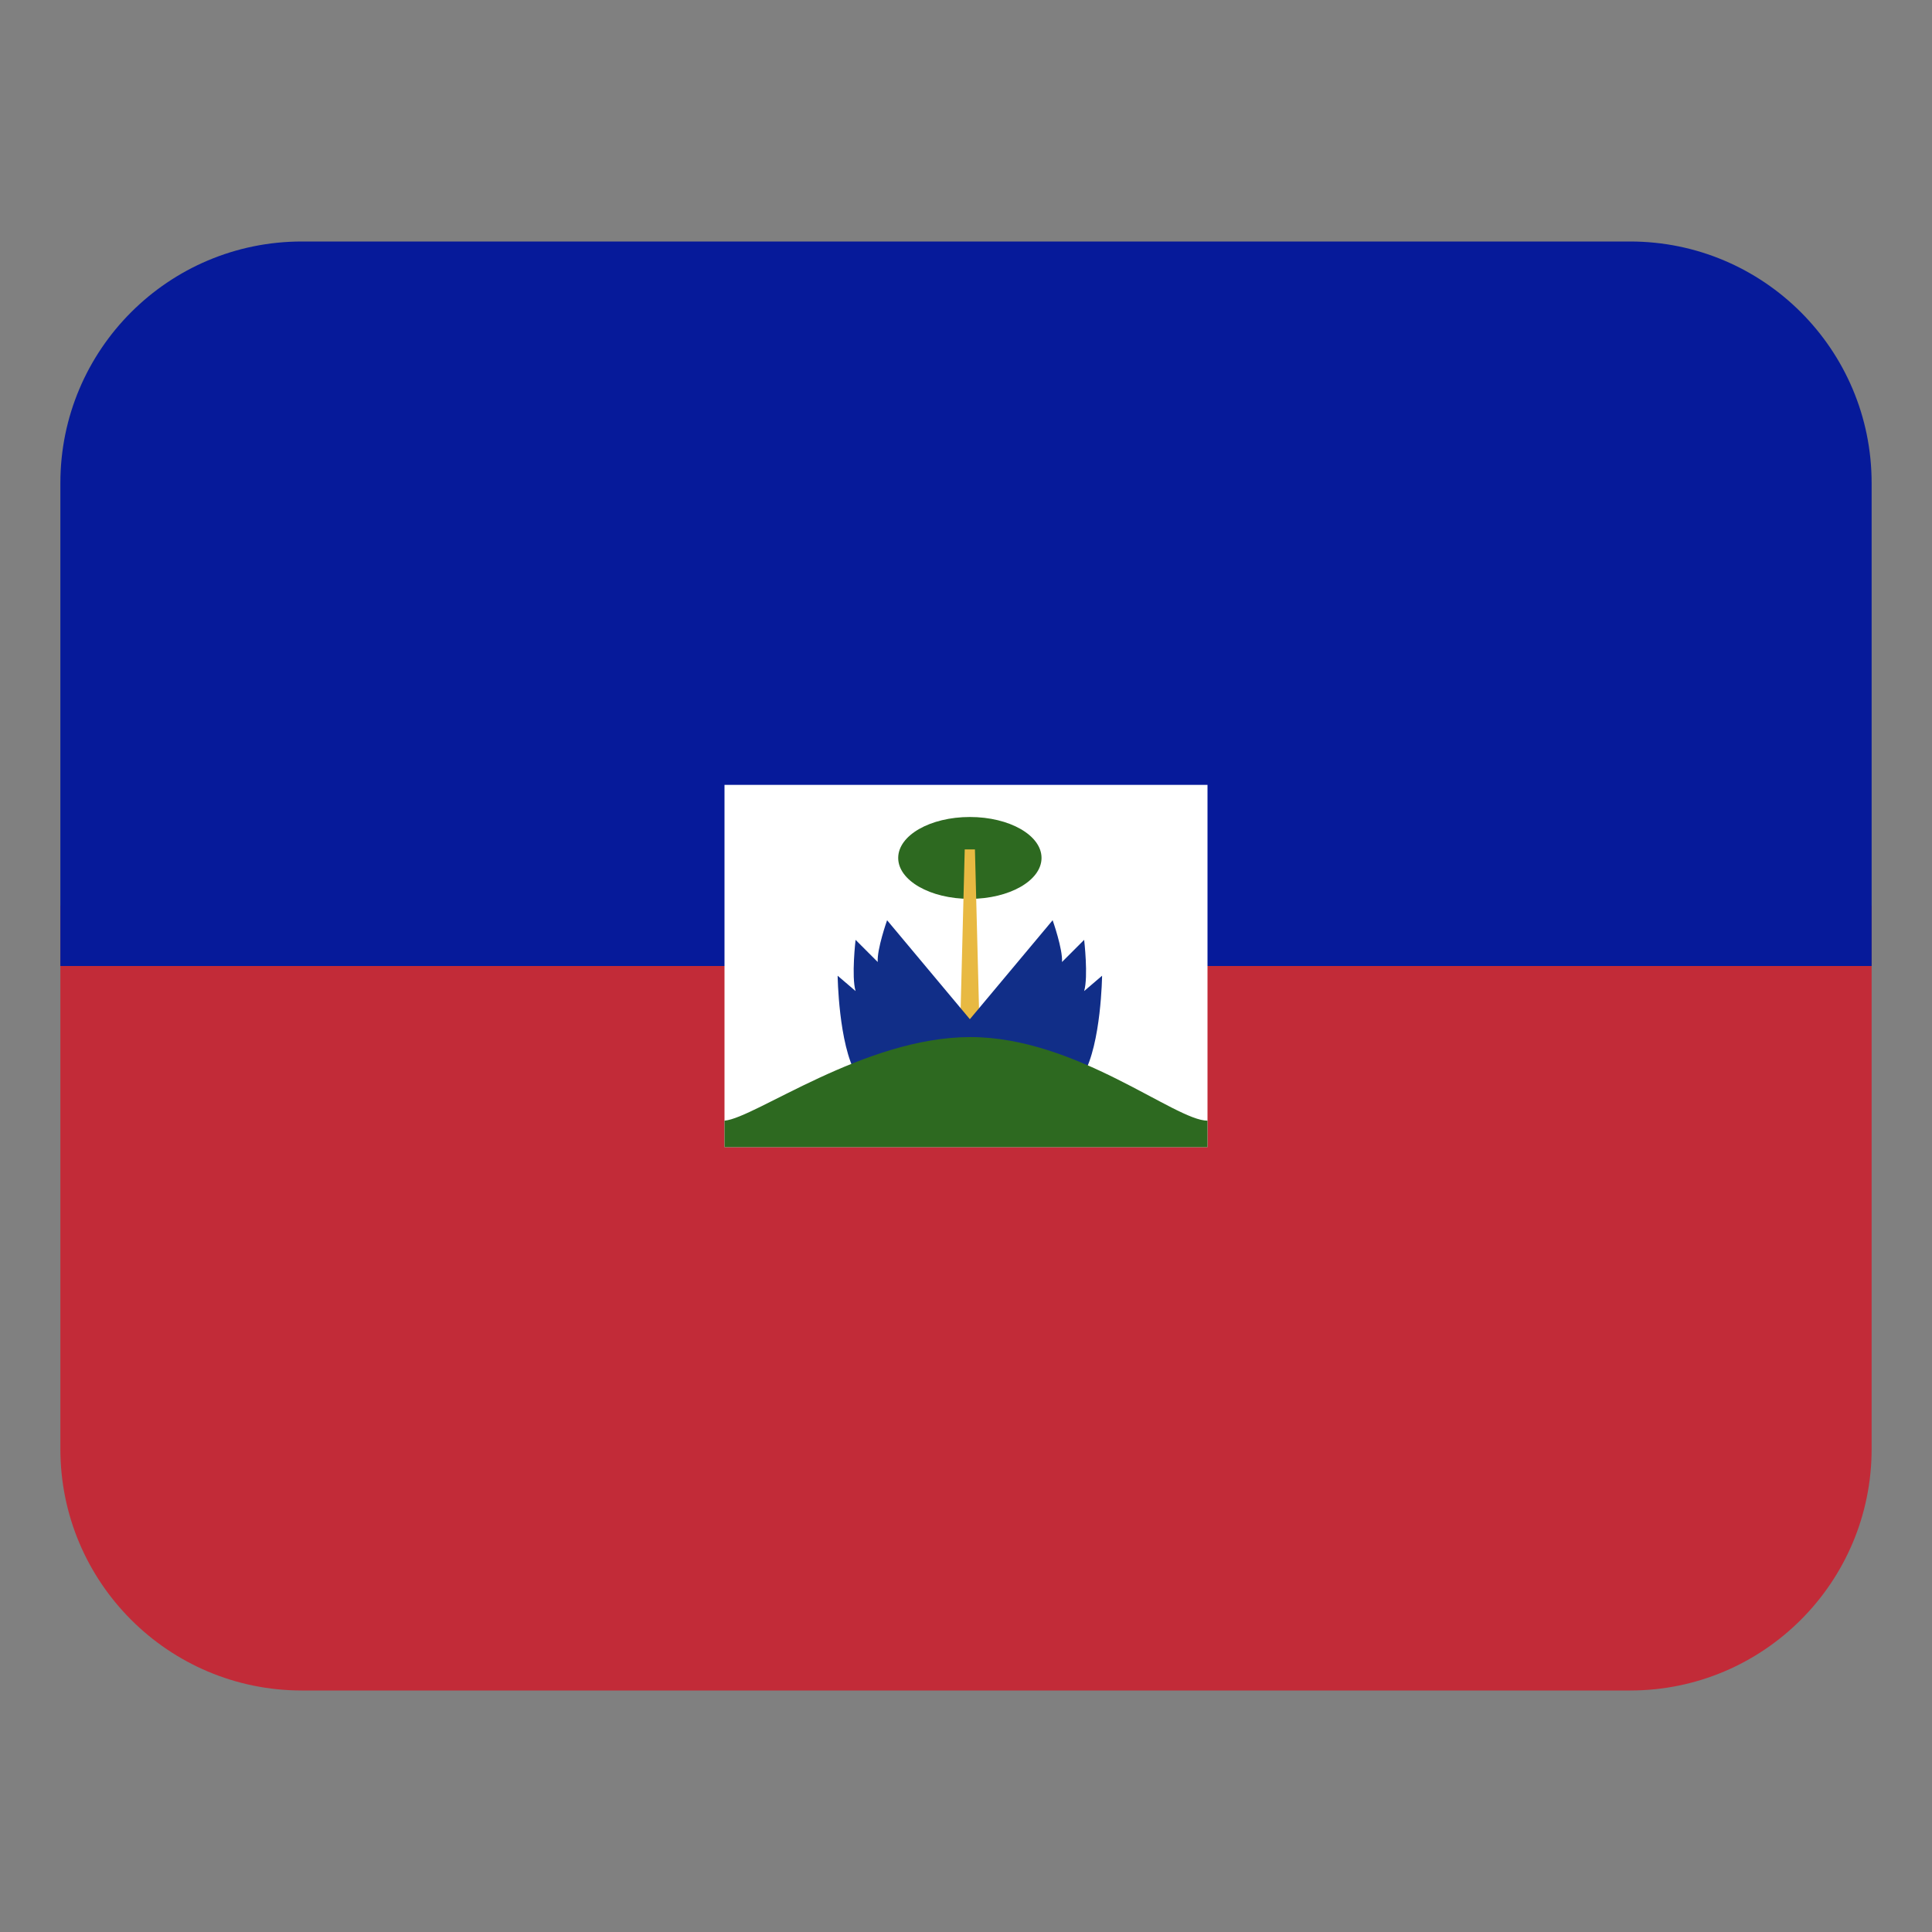 <svg width="32" height="32" viewBox="0 0 32 32" fill="none" xmlns="http://www.w3.org/2000/svg"><rect x="0" y="0" width="32" height="32" fill="#808080" stroke="none"/><path d="M1 24C1 26.209 2.791 28 5 28H27C29.209 28 31 26.209 31 24V15H1V24Z" fill="#c22b38"/><path d="M27 4H5C2.791 4 1 5.791 1 8V16H31V8C31 5.791 29.209 4 27 4Z" fill="#061a9a"/><path d="M12 13H20V19H12V13Z" fill="#fff"/><path d="M16.064 14.888C16.72 14.888 17.251 14.584 17.251 14.21C17.251 13.835 16.72 13.532 16.064 13.532C15.408 13.532 14.877 13.835 14.877 14.21C14.877 14.584 15.408 14.888 16.064 14.888Z" fill="#2d6920"/><path d="M15.979 14.069H16.148L16.233 17.378H15.894L15.979 14.069Z" fill="#e8b942"/><path d="M16.064 16.881 14.693 15.242C14.693 15.242 14.523 15.722 14.538 15.934L14.171 15.567C14.171 15.567 14.1 16.175 14.171 16.415L13.874 16.161C13.874 16.161 13.888 17.291 14.185 17.8L16.064 17.379V16.881ZM16.064 16.881 17.435 15.242C17.435 15.242 17.605 15.722 17.59 15.934L17.957 15.567C17.957 15.567 18.028 16.175 17.957 16.415L18.254 16.161C18.254 16.161 18.24 17.291 17.943 17.8L16.064 17.379V16.881Z" fill="#112e88"/><path d="M12 18.562C12.505 18.52 14.314 17.177 16.073 17.177C17.832 17.177 19.462 18.562 20 18.562V19H12V18.562Z" fill="#2d6920"/></svg>
